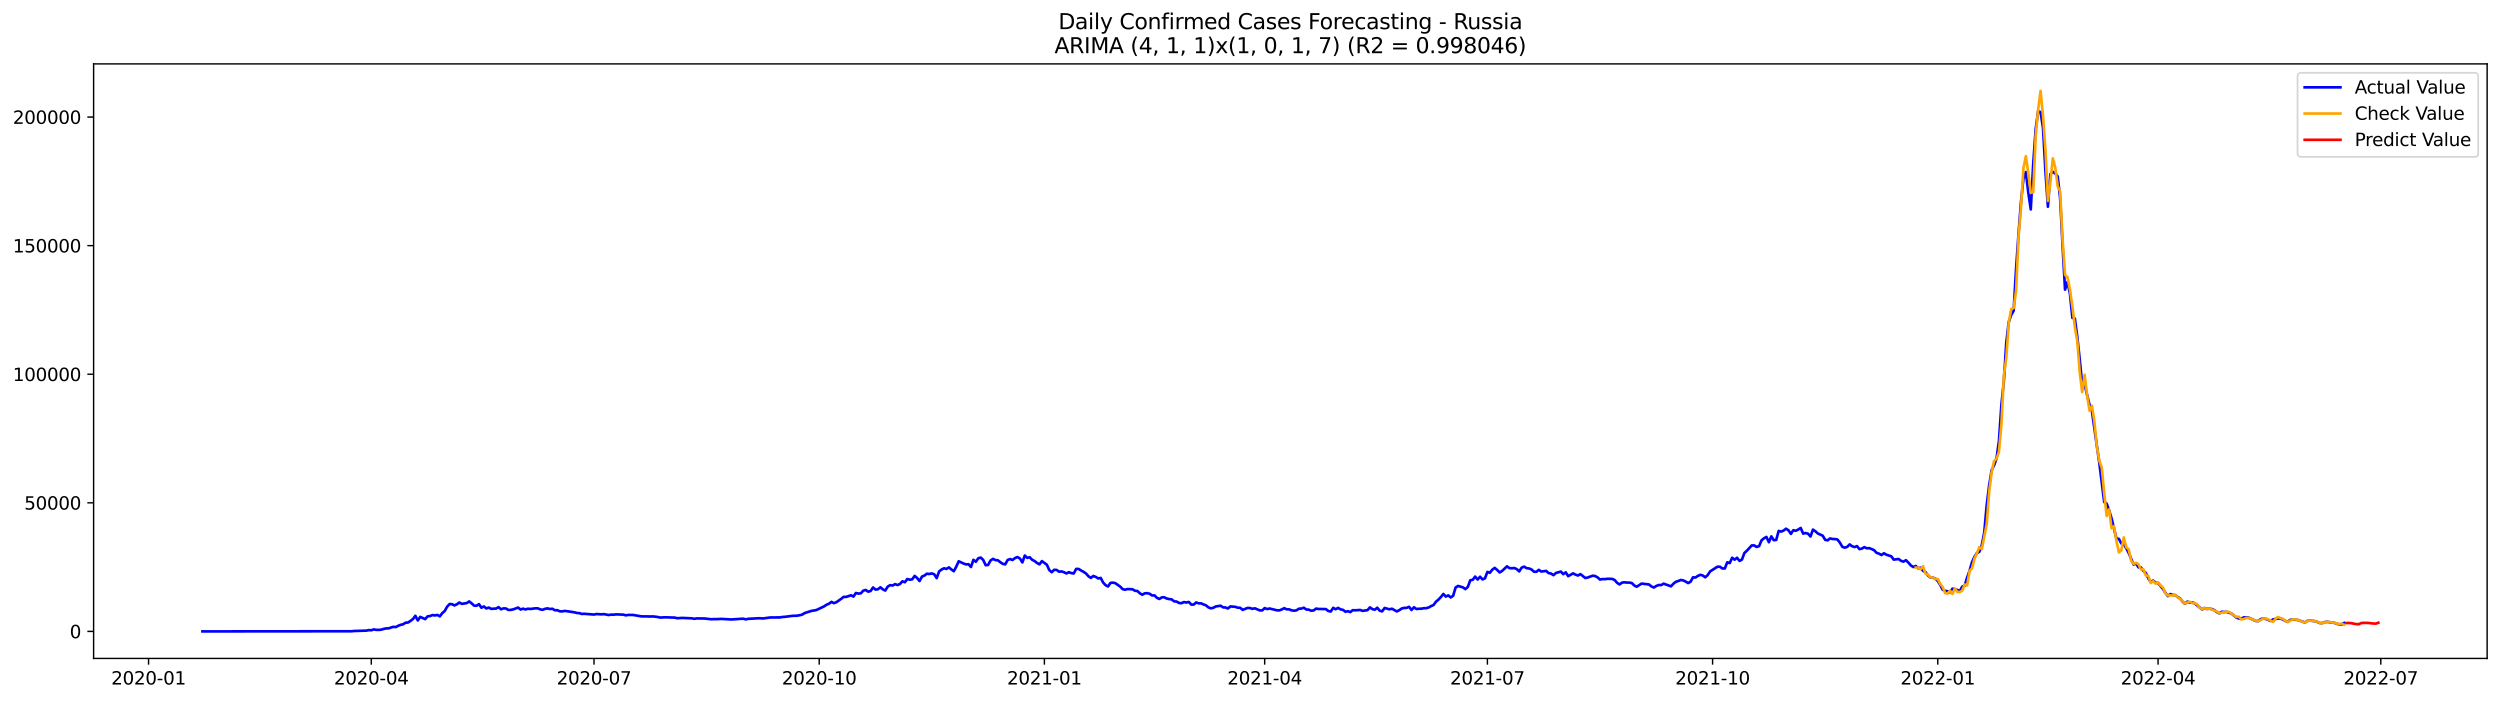 <?xml version="1.0" encoding="utf-8" standalone="no"?>
<!DOCTYPE svg PUBLIC "-//W3C//DTD SVG 1.1//EN"
  "http://www.w3.org/Graphics/SVG/1.1/DTD/svg11.dtd">
<svg xmlns:xlink="http://www.w3.org/1999/xlink" width="1398.775pt" height="392.274pt" viewBox="0 0 1398.775 392.274" xmlns="http://www.w3.org/2000/svg" version="1.1">
 <defs>
  <style type="text/css">*{stroke-linejoin: round; stroke-linecap: butt}</style>
 </defs>
 <g id="figure_1">
  <g id="patch_1">
   <path d="M 0 392.274 
L 1398.775 392.274 
L 1398.775 0 
L 0 0 
z
" style="fill: #ffffff"/>
  </g>
  <g id="axes_1">
   <g id="patch_2">
    <path d="M 52.375 368.396 
L 1391.575 368.396 
L 1391.575 35.755 
L 52.375 35.755 
z
" style="fill: #ffffff"/>
   </g>
   <g id="matplotlib.axis_1">
    <g id="xtick_1">
     <g id="line2d_1">
      <defs>
       <path id="m7fcca41a98" d="M 0 0 
L 0 3.5 
" style="stroke: #000000; stroke-width: 0.8"/>
      </defs>
      <g>
       <use xlink:href="#m7fcca41a98" x="83.119" y="368.396" style="stroke: #000000; stroke-width: 0.8"/>
      </g>
     </g>
     <g id="text_1">
      <!-- 2020-01 -->
      <g transform="translate(62.228 382.994)scale(0.1 -0.1)">
       <defs>
        <path id="DejaVuSans-32" d="M 1228 531 
L 3431 531 
L 3431 0 
L 469 0 
L 469 531 
Q 828 903 1448 1529 
Q 2069 2156 2228 2338 
Q 2531 2678 2651 2914 
Q 2772 3150 2772 3378 
Q 2772 3750 2511 3984 
Q 2250 4219 1831 4219 
Q 1534 4219 1204 4116 
Q 875 4013 500 3803 
L 500 4441 
Q 881 4594 1212 4672 
Q 1544 4750 1819 4750 
Q 2544 4750 2975 4387 
Q 3406 4025 3406 3419 
Q 3406 3131 3298 2873 
Q 3191 2616 2906 2266 
Q 2828 2175 2409 1742 
Q 1991 1309 1228 531 
z
" transform="scale(0.016)"/>
        <path id="DejaVuSans-30" d="M 2034 4250 
Q 1547 4250 1301 3770 
Q 1056 3291 1056 2328 
Q 1056 1369 1301 889 
Q 1547 409 2034 409 
Q 2525 409 2770 889 
Q 3016 1369 3016 2328 
Q 3016 3291 2770 3770 
Q 2525 4250 2034 4250 
z
M 2034 4750 
Q 2819 4750 3233 4129 
Q 3647 3509 3647 2328 
Q 3647 1150 3233 529 
Q 2819 -91 2034 -91 
Q 1250 -91 836 529 
Q 422 1150 422 2328 
Q 422 3509 836 4129 
Q 1250 4750 2034 4750 
z
" transform="scale(0.016)"/>
        <path id="DejaVuSans-2d" d="M 313 2009 
L 1997 2009 
L 1997 1497 
L 313 1497 
L 313 2009 
z
" transform="scale(0.016)"/>
        <path id="DejaVuSans-31" d="M 794 531 
L 1825 531 
L 1825 4091 
L 703 3866 
L 703 4441 
L 1819 4666 
L 2450 4666 
L 2450 531 
L 3481 531 
L 3481 0 
L 794 0 
L 794 531 
z
" transform="scale(0.016)"/>
       </defs>
       <use xlink:href="#DejaVuSans-32"/>
       <use xlink:href="#DejaVuSans-30" x="63.623"/>
       <use xlink:href="#DejaVuSans-32" x="127.246"/>
       <use xlink:href="#DejaVuSans-30" x="190.869"/>
       <use xlink:href="#DejaVuSans-2d" x="254.492"/>
       <use xlink:href="#DejaVuSans-30" x="290.576"/>
       <use xlink:href="#DejaVuSans-31" x="354.199"/>
      </g>
     </g>
    </g>
    <g id="xtick_2">
     <g id="line2d_2">
      <g>
       <use xlink:href="#m7fcca41a98" x="207.741" y="368.396" style="stroke: #000000; stroke-width: 0.8"/>
      </g>
     </g>
     <g id="text_2">
      <!-- 2020-04 -->
      <g transform="translate(186.849 382.994)scale(0.1 -0.1)">
       <defs>
        <path id="DejaVuSans-34" d="M 2419 4116 
L 825 1625 
L 2419 1625 
L 2419 4116 
z
M 2253 4666 
L 3047 4666 
L 3047 1625 
L 3713 1625 
L 3713 1100 
L 3047 1100 
L 3047 0 
L 2419 0 
L 2419 1100 
L 313 1100 
L 313 1709 
L 2253 4666 
z
" transform="scale(0.016)"/>
       </defs>
       <use xlink:href="#DejaVuSans-32"/>
       <use xlink:href="#DejaVuSans-30" x="63.623"/>
       <use xlink:href="#DejaVuSans-32" x="127.246"/>
       <use xlink:href="#DejaVuSans-30" x="190.869"/>
       <use xlink:href="#DejaVuSans-2d" x="254.492"/>
       <use xlink:href="#DejaVuSans-30" x="290.576"/>
       <use xlink:href="#DejaVuSans-34" x="354.199"/>
      </g>
     </g>
    </g>
    <g id="xtick_3">
     <g id="line2d_3">
      <g>
       <use xlink:href="#m7fcca41a98" x="332.362" y="368.396" style="stroke: #000000; stroke-width: 0.8"/>
      </g>
     </g>
     <g id="text_3">
      <!-- 2020-07 -->
      <g transform="translate(311.471 382.994)scale(0.1 -0.1)">
       <defs>
        <path id="DejaVuSans-37" d="M 525 4666 
L 3525 4666 
L 3525 4397 
L 1831 0 
L 1172 0 
L 2766 4134 
L 525 4134 
L 525 4666 
z
" transform="scale(0.016)"/>
       </defs>
       <use xlink:href="#DejaVuSans-32"/>
       <use xlink:href="#DejaVuSans-30" x="63.623"/>
       <use xlink:href="#DejaVuSans-32" x="127.246"/>
       <use xlink:href="#DejaVuSans-30" x="190.869"/>
       <use xlink:href="#DejaVuSans-2d" x="254.492"/>
       <use xlink:href="#DejaVuSans-30" x="290.576"/>
       <use xlink:href="#DejaVuSans-37" x="354.199"/>
      </g>
     </g>
    </g>
    <g id="xtick_4">
     <g id="line2d_4">
      <g>
       <use xlink:href="#m7fcca41a98" x="458.353" y="368.396" style="stroke: #000000; stroke-width: 0.8"/>
      </g>
     </g>
     <g id="text_4">
      <!-- 2020-10 -->
      <g transform="translate(437.462 382.994)scale(0.1 -0.1)">
       <use xlink:href="#DejaVuSans-32"/>
       <use xlink:href="#DejaVuSans-30" x="63.623"/>
       <use xlink:href="#DejaVuSans-32" x="127.246"/>
       <use xlink:href="#DejaVuSans-30" x="190.869"/>
       <use xlink:href="#DejaVuSans-2d" x="254.492"/>
       <use xlink:href="#DejaVuSans-31" x="290.576"/>
       <use xlink:href="#DejaVuSans-30" x="354.199"/>
      </g>
     </g>
    </g>
    <g id="xtick_5">
     <g id="line2d_5">
      <g>
       <use xlink:href="#m7fcca41a98" x="584.344" y="368.396" style="stroke: #000000; stroke-width: 0.8"/>
      </g>
     </g>
     <g id="text_5">
      <!-- 2021-01 -->
      <g transform="translate(563.452 382.994)scale(0.1 -0.1)">
       <use xlink:href="#DejaVuSans-32"/>
       <use xlink:href="#DejaVuSans-30" x="63.623"/>
       <use xlink:href="#DejaVuSans-32" x="127.246"/>
       <use xlink:href="#DejaVuSans-31" x="190.869"/>
       <use xlink:href="#DejaVuSans-2d" x="254.492"/>
       <use xlink:href="#DejaVuSans-30" x="290.576"/>
       <use xlink:href="#DejaVuSans-31" x="354.199"/>
      </g>
     </g>
    </g>
    <g id="xtick_6">
     <g id="line2d_6">
      <g>
       <use xlink:href="#m7fcca41a98" x="707.596" y="368.396" style="stroke: #000000; stroke-width: 0.8"/>
      </g>
     </g>
     <g id="text_6">
      <!-- 2021-04 -->
      <g transform="translate(686.704 382.994)scale(0.1 -0.1)">
       <use xlink:href="#DejaVuSans-32"/>
       <use xlink:href="#DejaVuSans-30" x="63.623"/>
       <use xlink:href="#DejaVuSans-32" x="127.246"/>
       <use xlink:href="#DejaVuSans-31" x="190.869"/>
       <use xlink:href="#DejaVuSans-2d" x="254.492"/>
       <use xlink:href="#DejaVuSans-30" x="290.576"/>
       <use xlink:href="#DejaVuSans-34" x="354.199"/>
      </g>
     </g>
    </g>
    <g id="xtick_7">
     <g id="line2d_7">
      <g>
       <use xlink:href="#m7fcca41a98" x="832.217" y="368.396" style="stroke: #000000; stroke-width: 0.8"/>
      </g>
     </g>
     <g id="text_7">
      <!-- 2021-07 -->
      <g transform="translate(811.326 382.994)scale(0.1 -0.1)">
       <use xlink:href="#DejaVuSans-32"/>
       <use xlink:href="#DejaVuSans-30" x="63.623"/>
       <use xlink:href="#DejaVuSans-32" x="127.246"/>
       <use xlink:href="#DejaVuSans-31" x="190.869"/>
       <use xlink:href="#DejaVuSans-2d" x="254.492"/>
       <use xlink:href="#DejaVuSans-30" x="290.576"/>
       <use xlink:href="#DejaVuSans-37" x="354.199"/>
      </g>
     </g>
    </g>
    <g id="xtick_8">
     <g id="line2d_8">
      <g>
       <use xlink:href="#m7fcca41a98" x="958.208" y="368.396" style="stroke: #000000; stroke-width: 0.8"/>
      </g>
     </g>
     <g id="text_8">
      <!-- 2021-10 -->
      <g transform="translate(937.316 382.994)scale(0.1 -0.1)">
       <use xlink:href="#DejaVuSans-32"/>
       <use xlink:href="#DejaVuSans-30" x="63.623"/>
       <use xlink:href="#DejaVuSans-32" x="127.246"/>
       <use xlink:href="#DejaVuSans-31" x="190.869"/>
       <use xlink:href="#DejaVuSans-2d" x="254.492"/>
       <use xlink:href="#DejaVuSans-31" x="290.576"/>
       <use xlink:href="#DejaVuSans-30" x="354.199"/>
      </g>
     </g>
    </g>
    <g id="xtick_9">
     <g id="line2d_9">
      <g>
       <use xlink:href="#m7fcca41a98" x="1084.199" y="368.396" style="stroke: #000000; stroke-width: 0.8"/>
      </g>
     </g>
     <g id="text_9">
      <!-- 2022-01 -->
      <g transform="translate(1063.307 382.994)scale(0.1 -0.1)">
       <use xlink:href="#DejaVuSans-32"/>
       <use xlink:href="#DejaVuSans-30" x="63.623"/>
       <use xlink:href="#DejaVuSans-32" x="127.246"/>
       <use xlink:href="#DejaVuSans-32" x="190.869"/>
       <use xlink:href="#DejaVuSans-2d" x="254.492"/>
       <use xlink:href="#DejaVuSans-30" x="290.576"/>
       <use xlink:href="#DejaVuSans-31" x="354.199"/>
      </g>
     </g>
    </g>
    <g id="xtick_10">
     <g id="line2d_10">
      <g>
       <use xlink:href="#m7fcca41a98" x="1207.45" y="368.396" style="stroke: #000000; stroke-width: 0.8"/>
      </g>
     </g>
     <g id="text_10">
      <!-- 2022-04 -->
      <g transform="translate(1186.559 382.994)scale(0.1 -0.1)">
       <use xlink:href="#DejaVuSans-32"/>
       <use xlink:href="#DejaVuSans-30" x="63.623"/>
       <use xlink:href="#DejaVuSans-32" x="127.246"/>
       <use xlink:href="#DejaVuSans-32" x="190.869"/>
       <use xlink:href="#DejaVuSans-2d" x="254.492"/>
       <use xlink:href="#DejaVuSans-30" x="290.576"/>
       <use xlink:href="#DejaVuSans-34" x="354.199"/>
      </g>
     </g>
    </g>
    <g id="xtick_11">
     <g id="line2d_11">
      <g>
       <use xlink:href="#m7fcca41a98" x="1332.072" y="368.396" style="stroke: #000000; stroke-width: 0.8"/>
      </g>
     </g>
     <g id="text_11">
      <!-- 2022-07 -->
      <g transform="translate(1311.18 382.994)scale(0.1 -0.1)">
       <use xlink:href="#DejaVuSans-32"/>
       <use xlink:href="#DejaVuSans-30" x="63.623"/>
       <use xlink:href="#DejaVuSans-32" x="127.246"/>
       <use xlink:href="#DejaVuSans-32" x="190.869"/>
       <use xlink:href="#DejaVuSans-2d" x="254.492"/>
       <use xlink:href="#DejaVuSans-30" x="290.576"/>
       <use xlink:href="#DejaVuSans-37" x="354.199"/>
      </g>
     </g>
    </g>
   </g>
   <g id="matplotlib.axis_2">
    <g id="ytick_1">
     <g id="line2d_12">
      <defs>
       <path id="m70b6309216" d="M 0 0 
L -3.5 0 
" style="stroke: #000000; stroke-width: 0.8"/>
      </defs>
      <g>
       <use xlink:href="#m70b6309216" x="52.375" y="353.276" style="stroke: #000000; stroke-width: 0.8"/>
      </g>
     </g>
     <g id="text_12">
      <!-- 0 -->
      <g transform="translate(39.013 357.075)scale(0.1 -0.1)">
       <use xlink:href="#DejaVuSans-30"/>
      </g>
     </g>
    </g>
    <g id="ytick_2">
     <g id="line2d_13">
      <g>
       <use xlink:href="#m70b6309216" x="52.375" y="281.33" style="stroke: #000000; stroke-width: 0.8"/>
      </g>
     </g>
     <g id="text_13">
      <!-- 50000 -->
      <g transform="translate(13.562 285.13)scale(0.1 -0.1)">
       <defs>
        <path id="DejaVuSans-35" d="M 691 4666 
L 3169 4666 
L 3169 4134 
L 1269 4134 
L 1269 2991 
Q 1406 3038 1543 3061 
Q 1681 3084 1819 3084 
Q 2600 3084 3056 2656 
Q 3513 2228 3513 1497 
Q 3513 744 3044 326 
Q 2575 -91 1722 -91 
Q 1428 -91 1123 -41 
Q 819 9 494 109 
L 494 744 
Q 775 591 1075 516 
Q 1375 441 1709 441 
Q 2250 441 2565 725 
Q 2881 1009 2881 1497 
Q 2881 1984 2565 2268 
Q 2250 2553 1709 2553 
Q 1456 2553 1204 2497 
Q 953 2441 691 2322 
L 691 4666 
z
" transform="scale(0.016)"/>
       </defs>
       <use xlink:href="#DejaVuSans-35"/>
       <use xlink:href="#DejaVuSans-30" x="63.623"/>
       <use xlink:href="#DejaVuSans-30" x="127.246"/>
       <use xlink:href="#DejaVuSans-30" x="190.869"/>
       <use xlink:href="#DejaVuSans-30" x="254.492"/>
      </g>
     </g>
    </g>
    <g id="ytick_3">
     <g id="line2d_14">
      <g>
       <use xlink:href="#m70b6309216" x="52.375" y="209.385" style="stroke: #000000; stroke-width: 0.8"/>
      </g>
     </g>
     <g id="text_14">
      <!-- 100000 -->
      <g transform="translate(7.2 213.184)scale(0.1 -0.1)">
       <use xlink:href="#DejaVuSans-31"/>
       <use xlink:href="#DejaVuSans-30" x="63.623"/>
       <use xlink:href="#DejaVuSans-30" x="127.246"/>
       <use xlink:href="#DejaVuSans-30" x="190.869"/>
       <use xlink:href="#DejaVuSans-30" x="254.492"/>
       <use xlink:href="#DejaVuSans-30" x="318.115"/>
      </g>
     </g>
    </g>
    <g id="ytick_4">
     <g id="line2d_15">
      <g>
       <use xlink:href="#m70b6309216" x="52.375" y="137.44" style="stroke: #000000; stroke-width: 0.8"/>
      </g>
     </g>
     <g id="text_15">
      <!-- 150000 -->
      <g transform="translate(7.2 141.239)scale(0.1 -0.1)">
       <use xlink:href="#DejaVuSans-31"/>
       <use xlink:href="#DejaVuSans-35" x="63.623"/>
       <use xlink:href="#DejaVuSans-30" x="127.246"/>
       <use xlink:href="#DejaVuSans-30" x="190.869"/>
       <use xlink:href="#DejaVuSans-30" x="254.492"/>
       <use xlink:href="#DejaVuSans-30" x="318.115"/>
      </g>
     </g>
    </g>
    <g id="ytick_5">
     <g id="line2d_16">
      <g>
       <use xlink:href="#m70b6309216" x="52.375" y="65.495" style="stroke: #000000; stroke-width: 0.8"/>
      </g>
     </g>
     <g id="text_16">
      <!-- 200000 -->
      <g transform="translate(7.2 69.294)scale(0.1 -0.1)">
       <use xlink:href="#DejaVuSans-32"/>
       <use xlink:href="#DejaVuSans-30" x="63.623"/>
       <use xlink:href="#DejaVuSans-30" x="127.246"/>
       <use xlink:href="#DejaVuSans-30" x="190.869"/>
       <use xlink:href="#DejaVuSans-30" x="254.492"/>
       <use xlink:href="#DejaVuSans-30" x="318.115"/>
      </g>
     </g>
    </g>
   </g>
   <g id="line2d_17">
    <path d="M 113.248 353.276 
L 196.785 353.193 
L 198.155 353.041 
L 205.002 352.841 
L 206.371 352.555 
L 207.741 352.642 
L 209.11 352.166 
L 210.48 352.411 
L 211.849 352.438 
L 213.219 352.329 
L 214.588 351.903 
L 215.958 351.615 
L 217.327 351.585 
L 220.066 350.706 
L 221.435 350.877 
L 222.805 350.13 
L 224.174 349.595 
L 225.544 349.284 
L 226.913 348.4 
L 228.283 348.314 
L 229.652 347.419 
L 231.022 346.39 
L 232.391 344.556 
L 233.761 347.134 
L 235.13 345.157 
L 237.869 346.406 
L 239.239 344.859 
L 240.608 344.691 
L 241.977 344.123 
L 243.347 344.357 
L 244.716 344.051 
L 246.086 344.871 
L 247.455 343.061 
L 248.825 341.861 
L 250.194 339.429 
L 251.564 337.976 
L 252.933 338.05 
L 254.303 338.74 
L 255.672 338.082 
L 257.042 337.115 
L 258.411 337.881 
L 261.15 337.43 
L 262.519 336.504 
L 263.889 337.593 
L 265.258 338.846 
L 266.628 338.924 
L 267.997 338.026 
L 269.367 340.038 
L 270.736 339.305 
L 272.106 340.432 
L 273.475 339.947 
L 274.845 340.665 
L 277.584 340.478 
L 278.953 339.701 
L 280.322 340.902 
L 281.692 340.403 
L 283.061 340.448 
L 284.431 341.278 
L 285.8 341.23 
L 287.17 340.941 
L 289.909 339.94 
L 291.278 341.066 
L 292.648 340.53 
L 294.017 341.003 
L 295.387 340.58 
L 296.756 340.731 
L 299.495 340.367 
L 300.864 340.369 
L 302.234 340.92 
L 303.603 341.199 
L 304.973 340.646 
L 306.342 340.381 
L 307.712 340.761 
L 309.081 340.6 
L 310.451 341.452 
L 311.82 341.417 
L 313.19 342.018 
L 314.559 342.092 
L 315.929 341.806 
L 318.668 342.171 
L 321.406 342.609 
L 322.776 342.966 
L 324.145 343.052 
L 325.515 343.508 
L 326.884 343.429 
L 332.362 343.851 
L 333.732 343.56 
L 336.471 343.746 
L 337.84 343.608 
L 340.579 344.12 
L 341.948 343.874 
L 343.318 343.936 
L 344.687 343.746 
L 348.796 343.907 
L 350.165 344.297 
L 351.535 344.052 
L 354.274 344.082 
L 358.382 344.785 
L 359.751 344.89 
L 362.49 344.887 
L 363.86 344.96 
L 365.229 344.882 
L 367.968 345.208 
L 369.338 345.534 
L 372.077 345.385 
L 377.555 345.557 
L 378.924 345.907 
L 381.663 345.737 
L 387.141 345.964 
L 388.51 346.236 
L 389.88 346.003 
L 392.619 346.058 
L 393.988 346.038 
L 398.096 346.487 
L 399.466 346.383 
L 400.835 346.416 
L 403.574 346.282 
L 409.052 346.596 
L 411.791 346.429 
L 414.53 346.229 
L 415.9 346.179 
L 417.269 346.556 
L 418.638 346.235 
L 424.116 345.941 
L 425.486 345.928 
L 426.855 346.052 
L 430.964 345.475 
L 436.442 345.455 
L 437.811 345.2 
L 439.18 345.121 
L 443.289 344.58 
L 446.028 344.485 
L 448.767 343.938 
L 450.136 343.042 
L 454.245 341.727 
L 455.614 341.579 
L 456.983 341.23 
L 461.092 339.268 
L 462.461 338.345 
L 463.831 337.797 
L 465.2 336.755 
L 466.57 337.475 
L 467.939 336.951 
L 470.678 335.04 
L 472.048 333.934 
L 473.417 333.986 
L 476.156 333.072 
L 477.525 333.77 
L 478.895 331.783 
L 480.264 332.119 
L 481.634 331.974 
L 483.003 330.479 
L 484.373 330.098 
L 485.742 331.053 
L 487.112 330.679 
L 488.481 328.703 
L 489.851 329.879 
L 491.22 329.689 
L 492.59 328.601 
L 493.959 329.761 
L 495.329 330.417 
L 496.698 328.213 
L 498.067 327.394 
L 499.437 327.614 
L 500.806 326.827 
L 502.176 327.351 
L 503.545 326.755 
L 504.915 325.241 
L 506.284 325.769 
L 507.654 323.968 
L 509.023 324.341 
L 510.393 324.141 
L 511.762 322.228 
L 513.132 323.397 
L 514.501 325.097 
L 515.87 322.579 
L 517.24 322.027 
L 518.609 320.985 
L 519.979 321.169 
L 521.348 320.811 
L 522.718 321.33 
L 524.087 323.466 
L 525.457 319.696 
L 526.826 318.657 
L 528.196 317.968 
L 529.565 318.317 
L 530.935 317.46 
L 532.304 318.617 
L 533.674 319.615 
L 535.043 317.022 
L 536.412 314.041 
L 539.151 315.303 
L 540.521 315.798 
L 541.89 315.683 
L 543.26 317.241 
L 544.629 313.232 
L 545.999 314.313 
L 547.368 312.339 
L 548.738 311.978 
L 550.107 313.277 
L 551.477 316.221 
L 552.846 316.097 
L 554.216 313.616 
L 555.585 312.69 
L 556.954 313.376 
L 558.324 313.488 
L 559.693 314.566 
L 561.063 315.483 
L 562.432 315.758 
L 563.802 313.293 
L 565.171 312.819 
L 566.541 313.314 
L 567.91 312.252 
L 569.28 311.667 
L 570.649 312.497 
L 572.019 314.693 
L 573.388 310.829 
L 574.757 312.13 
L 576.127 311.788 
L 577.496 313.203 
L 578.866 313.903 
L 580.235 315.018 
L 581.605 315.727 
L 582.974 313.952 
L 585.713 315.953 
L 587.083 318.965 
L 588.452 320.159 
L 589.822 318.807 
L 591.191 318.883 
L 592.561 319.867 
L 593.93 319.706 
L 595.299 320.163 
L 596.669 320.843 
L 598.038 320.155 
L 599.408 320.674 
L 600.777 320.837 
L 602.147 318.306 
L 603.516 318.319 
L 604.886 319.217 
L 606.255 319.925 
L 607.625 320.887 
L 608.994 322.423 
L 610.364 323.338 
L 611.733 322.276 
L 613.103 322.797 
L 614.472 323.656 
L 615.841 323.346 
L 617.211 325.938 
L 618.58 327.401 
L 619.95 328.146 
L 621.319 326.144 
L 622.689 325.985 
L 624.058 326.295 
L 626.797 328.252 
L 628.167 329.669 
L 629.536 329.934 
L 630.906 329.587 
L 633.644 329.708 
L 635.014 330.529 
L 636.383 330.683 
L 637.753 331.968 
L 639.122 332.76 
L 640.492 331.975 
L 641.861 331.883 
L 643.231 332.21 
L 644.6 333.177 
L 645.97 333.132 
L 647.339 334.527 
L 648.709 335.104 
L 650.078 334.22 
L 651.448 334.222 
L 652.817 334.893 
L 654.186 335.191 
L 655.556 335.354 
L 656.925 336.471 
L 658.295 336.571 
L 659.664 337.351 
L 661.034 337.512 
L 662.403 336.859 
L 663.773 337.111 
L 665.142 336.8 
L 666.512 338.252 
L 667.881 338.288 
L 669.251 337.069 
L 670.62 337.583 
L 671.99 337.578 
L 673.359 338.199 
L 674.728 338.678 
L 676.098 339.833 
L 677.467 340.36 
L 678.837 340.085 
L 680.206 339.325 
L 682.945 338.908 
L 684.315 339.826 
L 685.684 339.886 
L 687.054 340.455 
L 688.423 339.299 
L 691.162 339.537 
L 692.531 340.016 
L 693.901 340.045 
L 695.27 341.233 
L 698.009 340.141 
L 699.379 340.22 
L 700.748 340.638 
L 702.118 340.356 
L 704.857 341.531 
L 706.226 341.54 
L 707.596 340.243 
L 708.965 340.783 
L 710.335 340.461 
L 714.443 341.468 
L 715.812 341.514 
L 717.182 340.98 
L 718.551 340.287 
L 719.921 340.93 
L 721.29 340.935 
L 722.66 341.489 
L 724.029 341.701 
L 725.399 341.474 
L 726.768 340.587 
L 728.138 340.51 
L 729.507 340.036 
L 730.877 341.035 
L 732.246 341.095 
L 733.615 341.701 
L 734.985 341.554 
L 736.354 340.507 
L 737.724 340.733 
L 741.832 340.784 
L 743.202 341.864 
L 744.571 342.154 
L 745.941 340.094 
L 747.31 340.882 
L 748.68 340.114 
L 750.049 340.938 
L 751.419 341.235 
L 752.788 342.264 
L 754.157 341.97 
L 755.527 342.458 
L 756.896 341.389 
L 758.266 341.479 
L 761.005 341.278 
L 762.374 341.78 
L 765.113 341.392 
L 766.483 339.839 
L 767.852 340.805 
L 769.222 341.151 
L 770.591 340.032 
L 771.96 341.682 
L 773.33 342.053 
L 774.699 340.164 
L 777.438 340.923 
L 778.808 340.574 
L 781.547 342.107 
L 782.916 341.409 
L 784.286 340.453 
L 785.655 340.144 
L 787.025 340.102 
L 788.394 339.522 
L 789.764 341.274 
L 791.133 339.794 
L 792.502 340.754 
L 793.872 340.603 
L 795.241 340.584 
L 796.611 340.31 
L 797.98 340.289 
L 799.35 339.898 
L 800.719 339.112 
L 802.089 338.497 
L 803.458 336.642 
L 804.828 335.489 
L 806.197 334.052 
L 807.567 332.324 
L 808.936 333.778 
L 810.306 333.128 
L 811.675 334.269 
L 813.044 333.337 
L 814.414 328.741 
L 815.783 327.837 
L 818.522 328.65 
L 819.892 329.623 
L 821.261 328.378 
L 822.631 324.683 
L 824 324.404 
L 825.37 322.61 
L 826.739 324.254 
L 828.109 322.687 
L 829.478 324.185 
L 830.847 323.587 
L 832.217 319.997 
L 833.586 320.481 
L 834.956 318.737 
L 836.325 317.745 
L 837.695 318.893 
L 839.064 320.287 
L 840.434 319.447 
L 843.173 316.873 
L 844.542 317.868 
L 845.912 317.959 
L 847.281 317.808 
L 848.651 318.438 
L 850.02 319.704 
L 851.389 317.601 
L 852.759 317.032 
L 854.128 317.893 
L 855.498 318.051 
L 856.867 318.601 
L 858.237 319.844 
L 859.606 319.945 
L 860.976 318.831 
L 862.345 319.784 
L 865.084 319.437 
L 866.454 320.644 
L 867.823 320.92 
L 869.193 321.807 
L 870.562 320.584 
L 873.301 319.801 
L 874.67 321.24 
L 876.04 320.225 
L 877.409 322.381 
L 880.148 320.808 
L 881.518 321.515 
L 882.887 322.012 
L 884.257 321.23 
L 886.996 323.397 
L 888.365 323.119 
L 891.104 322.107 
L 892.473 322.294 
L 893.843 323.044 
L 895.212 324.276 
L 896.582 323.995 
L 897.951 324.048 
L 899.321 323.837 
L 902.06 323.902 
L 903.429 324.531 
L 904.799 326.116 
L 906.168 327.001 
L 907.538 325.977 
L 908.907 325.801 
L 910.276 325.962 
L 911.646 325.956 
L 913.015 326.227 
L 914.385 327.58 
L 915.754 328.276 
L 918.493 326.525 
L 922.602 326.998 
L 923.971 328.113 
L 925.341 328.728 
L 926.71 327.846 
L 928.08 327.328 
L 929.449 327.364 
L 930.818 326.564 
L 934.927 328.053 
L 936.296 326.594 
L 937.666 325.522 
L 939.035 325.089 
L 940.405 324.499 
L 941.774 324.749 
L 943.144 325.395 
L 944.513 326.23 
L 945.883 325.493 
L 947.252 323.025 
L 948.621 323.142 
L 949.991 322.22 
L 951.36 321.598 
L 952.73 322.007 
L 954.099 323.001 
L 955.469 321.776 
L 956.838 319.706 
L 960.947 317.071 
L 962.316 317.087 
L 963.686 318.073 
L 965.055 318.053 
L 966.425 314.596 
L 967.794 315.057 
L 969.163 312.054 
L 970.533 313.146 
L 971.902 312.071 
L 973.272 313.829 
L 974.641 313.093 
L 976.011 309.405 
L 977.38 308.149 
L 980.119 305.176 
L 981.489 305.167 
L 982.858 306.029 
L 984.228 305.559 
L 985.597 302.315 
L 986.967 301.18 
L 988.336 300.427 
L 989.705 303.36 
L 991.075 300.112 
L 992.444 302.261 
L 993.814 302.086 
L 995.183 297.058 
L 996.553 297.439 
L 997.922 296.866 
L 999.292 295.819 
L 1000.661 296.696 
L 1002.031 298.702 
L 1003.4 296.645 
L 1004.77 296.99 
L 1006.139 296.27 
L 1007.508 295.417 
L 1008.878 298.557 
L 1010.247 298.227 
L 1011.617 298.599 
L 1012.986 300.186 
L 1014.356 296.318 
L 1015.725 297.243 
L 1017.095 298.499 
L 1019.834 299.734 
L 1021.203 302.033 
L 1022.573 302.317 
L 1023.942 301.252 
L 1025.312 301.568 
L 1026.681 301.625 
L 1028.05 301.836 
L 1029.42 303.586 
L 1030.789 305.937 
L 1032.159 306.432 
L 1033.528 305.984 
L 1034.898 304.606 
L 1036.267 305.62 
L 1037.637 306.1 
L 1039.006 305.547 
L 1040.376 307.245 
L 1041.745 306.949 
L 1043.115 306.141 
L 1044.484 306.776 
L 1045.854 306.692 
L 1047.223 307.212 
L 1048.592 307.851 
L 1049.962 309.323 
L 1051.331 309.78 
L 1052.701 310.539 
L 1054.07 309.557 
L 1055.44 310.375 
L 1058.179 311.248 
L 1059.548 313.116 
L 1062.287 312.759 
L 1063.657 313.811 
L 1065.026 314.237 
L 1066.395 313.447 
L 1067.765 314.793 
L 1069.134 316.36 
L 1070.504 317.248 
L 1071.873 316.661 
L 1073.243 317.991 
L 1074.612 317.632 
L 1075.982 319.399 
L 1077.351 320.129 
L 1078.721 321.978 
L 1080.09 323.12 
L 1081.46 323.182 
L 1082.829 323.804 
L 1084.199 325.064 
L 1085.568 327.249 
L 1086.937 329.975 
L 1088.307 330.598 
L 1089.676 330.783 
L 1091.046 331.434 
L 1092.415 329.378 
L 1093.785 329.643 
L 1095.154 330.093 
L 1096.524 330.686 
L 1097.893 328.244 
L 1099.263 327.667 
L 1100.632 323.099 
L 1102.002 319.297 
L 1103.371 314.498 
L 1104.741 311.58 
L 1106.11 309.451 
L 1107.479 308.728 
L 1108.849 304.97 
L 1110.218 297.866 
L 1111.588 282.586 
L 1112.957 271.593 
L 1114.327 263.063 
L 1115.696 260.419 
L 1117.066 256.554 
L 1118.435 246.693 
L 1119.805 226.501 
L 1121.174 213.293 
L 1122.544 191.684 
L 1123.913 180.141 
L 1125.282 176.243 
L 1126.652 173.854 
L 1128.021 150.383 
L 1129.391 130.759 
L 1130.76 113.04 
L 1132.13 100.059 
L 1133.499 96.264 
L 1134.869 107.896 
L 1136.238 117.156 
L 1137.608 91.696 
L 1138.977 72.268 
L 1140.347 62.313 
L 1141.716 62.682 
L 1143.086 71.519 
L 1144.455 96.021 
L 1145.824 115.656 
L 1147.194 97.405 
L 1148.563 96.107 
L 1149.933 97.128 
L 1151.302 98.699 
L 1152.672 110.965 
L 1154.041 137.633 
L 1155.411 162.028 
L 1156.78 157.75 
L 1158.15 164.421 
L 1159.519 177.844 
L 1160.889 178.237 
L 1162.258 188.363 
L 1163.628 201.119 
L 1164.997 215.008 
L 1166.366 214.882 
L 1167.736 220.991 
L 1169.105 226.465 
L 1170.475 230.141 
L 1173.214 249.479 
L 1174.583 258.928 
L 1177.322 280.922 
L 1178.692 281.748 
L 1180.061 285.509 
L 1181.431 290.034 
L 1184.169 301.36 
L 1185.539 301.52 
L 1186.908 304.105 
L 1188.278 304.619 
L 1189.647 306.723 
L 1191.017 309.37 
L 1193.756 315.842 
L 1195.125 315.254 
L 1196.495 317.421 
L 1197.864 317.473 
L 1199.234 319.427 
L 1200.603 320.558 
L 1201.973 323.566 
L 1203.342 325.598 
L 1204.711 324.833 
L 1206.081 326.044 
L 1207.45 326.23 
L 1210.189 329.536 
L 1211.559 331.65 
L 1212.928 333.502 
L 1214.298 332.397 
L 1215.667 332.889 
L 1217.037 332.954 
L 1218.406 334.014 
L 1219.776 334.811 
L 1221.145 336.521 
L 1222.515 337.836 
L 1223.884 336.617 
L 1225.253 337.206 
L 1226.623 337.04 
L 1227.992 337.603 
L 1232.101 341.012 
L 1233.47 340.213 
L 1234.84 340.712 
L 1236.209 340.551 
L 1237.579 340.799 
L 1238.948 341.343 
L 1240.318 342.442 
L 1241.687 343.206 
L 1243.057 342.289 
L 1244.426 342.416 
L 1245.795 342.354 
L 1248.534 343.269 
L 1251.273 345.543 
L 1252.643 346.046 
L 1254.012 346.15 
L 1255.382 345.436 
L 1258.121 345.556 
L 1262.229 347.468 
L 1263.598 347.478 
L 1264.968 346.323 
L 1266.337 346.137 
L 1267.707 346.244 
L 1270.446 347.441 
L 1271.815 346.547 
L 1274.554 346.052 
L 1275.924 346.136 
L 1277.293 346.618 
L 1278.663 347.389 
L 1280.032 347.946 
L 1281.402 346.805 
L 1282.771 346.629 
L 1285.51 346.859 
L 1289.618 348.275 
L 1290.988 347.38 
L 1292.357 347.238 
L 1295.096 347.533 
L 1296.466 347.941 
L 1297.835 348.554 
L 1299.205 348.68 
L 1300.574 348.103 
L 1301.944 347.933 
L 1306.052 348.468 
L 1307.421 349.024 
L 1308.791 349.32 
L 1310.16 349.415 
L 1311.53 348.582 
L 1311.53 348.582 
" clip-path="url(#p31b2544c95)" style="fill: none; stroke: #0000ff; stroke-width: 1.5; stroke-linecap: square"/>
   </g>
   <g id="line2d_18">
    <path d="M 1071.873 317.56 
L 1073.243 317.713 
L 1074.612 318.454 
L 1075.982 316.805 
L 1077.351 321.021 
L 1078.721 321.518 
L 1080.09 322.998 
L 1081.46 323.204 
L 1082.829 324.03 
L 1084.199 323.896 
L 1085.568 326.731 
L 1086.937 328.409 
L 1088.307 331.825 
L 1089.676 332.119 
L 1091.046 330.448 
L 1092.415 332.354 
L 1093.785 329.264 
L 1095.154 331.191 
L 1096.524 331.254 
L 1097.893 330.46 
L 1099.263 326.997 
L 1100.632 327.558 
L 1102.002 319.409 
L 1103.371 317.959 
L 1104.741 312.572 
L 1106.11 309.551 
L 1107.479 306.096 
L 1108.849 307.277 
L 1111.588 293.238 
L 1112.957 275.176 
L 1114.327 264.298 
L 1115.696 257.975 
L 1117.066 256.705 
L 1118.435 252.696 
L 1119.805 237.605 
L 1121.174 210.115 
L 1122.544 200.221 
L 1123.913 180.64 
L 1125.282 172.929 
L 1126.652 172.369 
L 1128.021 162.645 
L 1129.391 132.336 
L 1130.76 116.242 
L 1132.13 94.12 
L 1133.499 87.381 
L 1134.869 97.118 
L 1136.238 107.847 
L 1137.608 107.618 
L 1138.977 76.147 
L 1140.347 61.345 
L 1141.716 50.876 
L 1143.086 64.782 
L 1144.455 84.018 
L 1145.824 112.391 
L 1147.194 102.099 
L 1148.563 88.598 
L 1149.933 93.705 
L 1151.302 104.213 
L 1152.672 107.149 
L 1154.041 134.433 
L 1155.411 153.801 
L 1156.78 155.149 
L 1158.15 162.044 
L 1159.519 171.45 
L 1160.889 182.874 
L 1162.258 190.778 
L 1163.628 208.306 
L 1164.997 219.351 
L 1166.366 209.661 
L 1167.736 221.12 
L 1169.105 229.781 
L 1170.475 227.047 
L 1171.844 236.063 
L 1173.214 249.848 
L 1174.583 257.807 
L 1175.953 261.667 
L 1177.322 276.057 
L 1178.692 288.706 
L 1180.061 284.949 
L 1181.431 295.568 
L 1182.8 294.391 
L 1184.169 302.62 
L 1185.539 309.099 
L 1186.908 307.942 
L 1188.278 300.705 
L 1189.647 306.213 
L 1191.017 307.307 
L 1192.386 313.641 
L 1193.756 315.511 
L 1195.125 314.875 
L 1196.495 315.683 
L 1197.864 318.632 
L 1199.234 318.554 
L 1200.603 321.934 
L 1201.973 322.19 
L 1203.342 326.23 
L 1204.711 325.164 
L 1206.081 326.547 
L 1207.45 325.821 
L 1208.82 327.574 
L 1210.189 328.627 
L 1211.559 332.02 
L 1212.928 333.189 
L 1214.298 333.1 
L 1215.667 333.181 
L 1217.037 332.851 
L 1218.406 334.183 
L 1219.776 335.003 
L 1221.145 336.231 
L 1222.515 337.72 
L 1223.884 337.103 
L 1225.253 336.691 
L 1226.623 337.41 
L 1227.992 337.549 
L 1229.362 338.14 
L 1230.731 340.03 
L 1232.101 340.918 
L 1233.47 340.18 
L 1234.84 340.819 
L 1236.209 340.51 
L 1240.318 342.117 
L 1241.687 343.154 
L 1244.426 342.466 
L 1245.795 342.306 
L 1247.165 342.336 
L 1251.273 345.218 
L 1252.643 345.029 
L 1254.012 346.58 
L 1255.382 346.346 
L 1256.751 345.809 
L 1258.121 345.703 
L 1259.49 346.207 
L 1260.86 346.834 
L 1262.229 347.323 
L 1263.598 347.5 
L 1266.337 346.161 
L 1267.707 346.005 
L 1269.076 346.56 
L 1271.815 347.937 
L 1273.185 346.235 
L 1274.554 345.207 
L 1275.924 345.889 
L 1277.293 346.243 
L 1278.663 347.318 
L 1280.032 347.992 
L 1282.771 346.564 
L 1284.14 346.557 
L 1285.51 346.831 
L 1286.879 347.267 
L 1288.249 347.997 
L 1289.618 348.292 
L 1290.988 347.449 
L 1292.357 347.248 
L 1295.096 347.449 
L 1299.205 348.891 
L 1300.574 348.078 
L 1303.313 348.023 
L 1306.052 348.447 
L 1307.421 348.885 
L 1308.791 349.159 
L 1310.16 348.958 
L 1311.53 349.509 
L 1311.53 349.509 
" clip-path="url(#p31b2544c95)" style="fill: none; stroke: #ffa500; stroke-width: 1.5; stroke-linecap: square"/>
   </g>
   <g id="line2d_19">
    <path d="M 1312.899 348.568 
L 1314.269 348.552 
L 1315.638 348.682 
L 1317.008 348.969 
L 1318.377 349.203 
L 1319.747 349.272 
L 1321.116 348.593 
L 1322.485 348.513 
L 1323.855 348.51 
L 1325.224 348.539 
L 1326.594 348.739 
L 1327.963 348.86 
L 1329.333 348.919 
L 1330.702 348.419 
" clip-path="url(#p31b2544c95)" style="fill: none; stroke: #ff0000; stroke-width: 1.5; stroke-linecap: square"/>
   </g>
   <g id="patch_3">
    <path d="M 52.375 368.396 
L 52.375 35.755 
" style="fill: none; stroke: #000000; stroke-width: 0.8; stroke-linejoin: miter; stroke-linecap: square"/>
   </g>
   <g id="patch_4">
    <path d="M 1391.575 368.396 
L 1391.575 35.755 
" style="fill: none; stroke: #000000; stroke-width: 0.8; stroke-linejoin: miter; stroke-linecap: square"/>
   </g>
   <g id="patch_5">
    <path d="M 52.375 368.396 
L 1391.575 368.396 
" style="fill: none; stroke: #000000; stroke-width: 0.8; stroke-linejoin: miter; stroke-linecap: square"/>
   </g>
   <g id="patch_6">
    <path d="M 52.375 35.755 
L 1391.575 35.755 
" style="fill: none; stroke: #000000; stroke-width: 0.8; stroke-linejoin: miter; stroke-linecap: square"/>
   </g>
   <g id="text_17">
    <!-- Daily Confirmed Cases Forecasting - Russia -->
    <g transform="translate(592.178 16.318)scale(0.12 -0.12)">
     <defs>
      <path id="DejaVuSans-44" d="M 1259 4147 
L 1259 519 
L 2022 519 
Q 2988 519 3436 956 
Q 3884 1394 3884 2338 
Q 3884 3275 3436 3711 
Q 2988 4147 2022 4147 
L 1259 4147 
z
M 628 4666 
L 1925 4666 
Q 3281 4666 3915 4102 
Q 4550 3538 4550 2338 
Q 4550 1131 3912 565 
Q 3275 0 1925 0 
L 628 0 
L 628 4666 
z
" transform="scale(0.016)"/>
      <path id="DejaVuSans-61" d="M 2194 1759 
Q 1497 1759 1228 1600 
Q 959 1441 959 1056 
Q 959 750 1161 570 
Q 1363 391 1709 391 
Q 2188 391 2477 730 
Q 2766 1069 2766 1631 
L 2766 1759 
L 2194 1759 
z
M 3341 1997 
L 3341 0 
L 2766 0 
L 2766 531 
Q 2569 213 2275 61 
Q 1981 -91 1556 -91 
Q 1019 -91 701 211 
Q 384 513 384 1019 
Q 384 1609 779 1909 
Q 1175 2209 1959 2209 
L 2766 2209 
L 2766 2266 
Q 2766 2663 2505 2880 
Q 2244 3097 1772 3097 
Q 1472 3097 1187 3025 
Q 903 2953 641 2809 
L 641 3341 
Q 956 3463 1253 3523 
Q 1550 3584 1831 3584 
Q 2591 3584 2966 3190 
Q 3341 2797 3341 1997 
z
" transform="scale(0.016)"/>
      <path id="DejaVuSans-69" d="M 603 3500 
L 1178 3500 
L 1178 0 
L 603 0 
L 603 3500 
z
M 603 4863 
L 1178 4863 
L 1178 4134 
L 603 4134 
L 603 4863 
z
" transform="scale(0.016)"/>
      <path id="DejaVuSans-6c" d="M 603 4863 
L 1178 4863 
L 1178 0 
L 603 0 
L 603 4863 
z
" transform="scale(0.016)"/>
      <path id="DejaVuSans-79" d="M 2059 -325 
Q 1816 -950 1584 -1140 
Q 1353 -1331 966 -1331 
L 506 -1331 
L 506 -850 
L 844 -850 
Q 1081 -850 1212 -737 
Q 1344 -625 1503 -206 
L 1606 56 
L 191 3500 
L 800 3500 
L 1894 763 
L 2988 3500 
L 3597 3500 
L 2059 -325 
z
" transform="scale(0.016)"/>
      <path id="DejaVuSans-20" transform="scale(0.016)"/>
      <path id="DejaVuSans-43" d="M 4122 4306 
L 4122 3641 
Q 3803 3938 3442 4084 
Q 3081 4231 2675 4231 
Q 1875 4231 1450 3742 
Q 1025 3253 1025 2328 
Q 1025 1406 1450 917 
Q 1875 428 2675 428 
Q 3081 428 3442 575 
Q 3803 722 4122 1019 
L 4122 359 
Q 3791 134 3420 21 
Q 3050 -91 2638 -91 
Q 1578 -91 968 557 
Q 359 1206 359 2328 
Q 359 3453 968 4101 
Q 1578 4750 2638 4750 
Q 3056 4750 3426 4639 
Q 3797 4528 4122 4306 
z
" transform="scale(0.016)"/>
      <path id="DejaVuSans-6f" d="M 1959 3097 
Q 1497 3097 1228 2736 
Q 959 2375 959 1747 
Q 959 1119 1226 758 
Q 1494 397 1959 397 
Q 2419 397 2687 759 
Q 2956 1122 2956 1747 
Q 2956 2369 2687 2733 
Q 2419 3097 1959 3097 
z
M 1959 3584 
Q 2709 3584 3137 3096 
Q 3566 2609 3566 1747 
Q 3566 888 3137 398 
Q 2709 -91 1959 -91 
Q 1206 -91 779 398 
Q 353 888 353 1747 
Q 353 2609 779 3096 
Q 1206 3584 1959 3584 
z
" transform="scale(0.016)"/>
      <path id="DejaVuSans-6e" d="M 3513 2113 
L 3513 0 
L 2938 0 
L 2938 2094 
Q 2938 2591 2744 2837 
Q 2550 3084 2163 3084 
Q 1697 3084 1428 2787 
Q 1159 2491 1159 1978 
L 1159 0 
L 581 0 
L 581 3500 
L 1159 3500 
L 1159 2956 
Q 1366 3272 1645 3428 
Q 1925 3584 2291 3584 
Q 2894 3584 3203 3211 
Q 3513 2838 3513 2113 
z
" transform="scale(0.016)"/>
      <path id="DejaVuSans-66" d="M 2375 4863 
L 2375 4384 
L 1825 4384 
Q 1516 4384 1395 4259 
Q 1275 4134 1275 3809 
L 1275 3500 
L 2222 3500 
L 2222 3053 
L 1275 3053 
L 1275 0 
L 697 0 
L 697 3053 
L 147 3053 
L 147 3500 
L 697 3500 
L 697 3744 
Q 697 4328 969 4595 
Q 1241 4863 1831 4863 
L 2375 4863 
z
" transform="scale(0.016)"/>
      <path id="DejaVuSans-72" d="M 2631 2963 
Q 2534 3019 2420 3045 
Q 2306 3072 2169 3072 
Q 1681 3072 1420 2755 
Q 1159 2438 1159 1844 
L 1159 0 
L 581 0 
L 581 3500 
L 1159 3500 
L 1159 2956 
Q 1341 3275 1631 3429 
Q 1922 3584 2338 3584 
Q 2397 3584 2469 3576 
Q 2541 3569 2628 3553 
L 2631 2963 
z
" transform="scale(0.016)"/>
      <path id="DejaVuSans-6d" d="M 3328 2828 
Q 3544 3216 3844 3400 
Q 4144 3584 4550 3584 
Q 5097 3584 5394 3201 
Q 5691 2819 5691 2113 
L 5691 0 
L 5113 0 
L 5113 2094 
Q 5113 2597 4934 2840 
Q 4756 3084 4391 3084 
Q 3944 3084 3684 2787 
Q 3425 2491 3425 1978 
L 3425 0 
L 2847 0 
L 2847 2094 
Q 2847 2600 2669 2842 
Q 2491 3084 2119 3084 
Q 1678 3084 1418 2786 
Q 1159 2488 1159 1978 
L 1159 0 
L 581 0 
L 581 3500 
L 1159 3500 
L 1159 2956 
Q 1356 3278 1631 3431 
Q 1906 3584 2284 3584 
Q 2666 3584 2933 3390 
Q 3200 3197 3328 2828 
z
" transform="scale(0.016)"/>
      <path id="DejaVuSans-65" d="M 3597 1894 
L 3597 1613 
L 953 1613 
Q 991 1019 1311 708 
Q 1631 397 2203 397 
Q 2534 397 2845 478 
Q 3156 559 3463 722 
L 3463 178 
Q 3153 47 2828 -22 
Q 2503 -91 2169 -91 
Q 1331 -91 842 396 
Q 353 884 353 1716 
Q 353 2575 817 3079 
Q 1281 3584 2069 3584 
Q 2775 3584 3186 3129 
Q 3597 2675 3597 1894 
z
M 3022 2063 
Q 3016 2534 2758 2815 
Q 2500 3097 2075 3097 
Q 1594 3097 1305 2825 
Q 1016 2553 972 2059 
L 3022 2063 
z
" transform="scale(0.016)"/>
      <path id="DejaVuSans-64" d="M 2906 2969 
L 2906 4863 
L 3481 4863 
L 3481 0 
L 2906 0 
L 2906 525 
Q 2725 213 2448 61 
Q 2172 -91 1784 -91 
Q 1150 -91 751 415 
Q 353 922 353 1747 
Q 353 2572 751 3078 
Q 1150 3584 1784 3584 
Q 2172 3584 2448 3432 
Q 2725 3281 2906 2969 
z
M 947 1747 
Q 947 1113 1208 752 
Q 1469 391 1925 391 
Q 2381 391 2643 752 
Q 2906 1113 2906 1747 
Q 2906 2381 2643 2742 
Q 2381 3103 1925 3103 
Q 1469 3103 1208 2742 
Q 947 2381 947 1747 
z
" transform="scale(0.016)"/>
      <path id="DejaVuSans-73" d="M 2834 3397 
L 2834 2853 
Q 2591 2978 2328 3040 
Q 2066 3103 1784 3103 
Q 1356 3103 1142 2972 
Q 928 2841 928 2578 
Q 928 2378 1081 2264 
Q 1234 2150 1697 2047 
L 1894 2003 
Q 2506 1872 2764 1633 
Q 3022 1394 3022 966 
Q 3022 478 2636 193 
Q 2250 -91 1575 -91 
Q 1294 -91 989 -36 
Q 684 19 347 128 
L 347 722 
Q 666 556 975 473 
Q 1284 391 1588 391 
Q 1994 391 2212 530 
Q 2431 669 2431 922 
Q 2431 1156 2273 1281 
Q 2116 1406 1581 1522 
L 1381 1569 
Q 847 1681 609 1914 
Q 372 2147 372 2553 
Q 372 3047 722 3315 
Q 1072 3584 1716 3584 
Q 2034 3584 2315 3537 
Q 2597 3491 2834 3397 
z
" transform="scale(0.016)"/>
      <path id="DejaVuSans-46" d="M 628 4666 
L 3309 4666 
L 3309 4134 
L 1259 4134 
L 1259 2759 
L 3109 2759 
L 3109 2228 
L 1259 2228 
L 1259 0 
L 628 0 
L 628 4666 
z
" transform="scale(0.016)"/>
      <path id="DejaVuSans-63" d="M 3122 3366 
L 3122 2828 
Q 2878 2963 2633 3030 
Q 2388 3097 2138 3097 
Q 1578 3097 1268 2742 
Q 959 2388 959 1747 
Q 959 1106 1268 751 
Q 1578 397 2138 397 
Q 2388 397 2633 464 
Q 2878 531 3122 666 
L 3122 134 
Q 2881 22 2623 -34 
Q 2366 -91 2075 -91 
Q 1284 -91 818 406 
Q 353 903 353 1747 
Q 353 2603 823 3093 
Q 1294 3584 2113 3584 
Q 2378 3584 2631 3529 
Q 2884 3475 3122 3366 
z
" transform="scale(0.016)"/>
      <path id="DejaVuSans-74" d="M 1172 4494 
L 1172 3500 
L 2356 3500 
L 2356 3053 
L 1172 3053 
L 1172 1153 
Q 1172 725 1289 603 
Q 1406 481 1766 481 
L 2356 481 
L 2356 0 
L 1766 0 
Q 1100 0 847 248 
Q 594 497 594 1153 
L 594 3053 
L 172 3053 
L 172 3500 
L 594 3500 
L 594 4494 
L 1172 4494 
z
" transform="scale(0.016)"/>
      <path id="DejaVuSans-67" d="M 2906 1791 
Q 2906 2416 2648 2759 
Q 2391 3103 1925 3103 
Q 1463 3103 1205 2759 
Q 947 2416 947 1791 
Q 947 1169 1205 825 
Q 1463 481 1925 481 
Q 2391 481 2648 825 
Q 2906 1169 2906 1791 
z
M 3481 434 
Q 3481 -459 3084 -895 
Q 2688 -1331 1869 -1331 
Q 1566 -1331 1297 -1286 
Q 1028 -1241 775 -1147 
L 775 -588 
Q 1028 -725 1275 -790 
Q 1522 -856 1778 -856 
Q 2344 -856 2625 -561 
Q 2906 -266 2906 331 
L 2906 616 
Q 2728 306 2450 153 
Q 2172 0 1784 0 
Q 1141 0 747 490 
Q 353 981 353 1791 
Q 353 2603 747 3093 
Q 1141 3584 1784 3584 
Q 2172 3584 2450 3431 
Q 2728 3278 2906 2969 
L 2906 3500 
L 3481 3500 
L 3481 434 
z
" transform="scale(0.016)"/>
      <path id="DejaVuSans-52" d="M 2841 2188 
Q 3044 2119 3236 1894 
Q 3428 1669 3622 1275 
L 4263 0 
L 3584 0 
L 2988 1197 
Q 2756 1666 2539 1819 
Q 2322 1972 1947 1972 
L 1259 1972 
L 1259 0 
L 628 0 
L 628 4666 
L 2053 4666 
Q 2853 4666 3247 4331 
Q 3641 3997 3641 3322 
Q 3641 2881 3436 2590 
Q 3231 2300 2841 2188 
z
M 1259 4147 
L 1259 2491 
L 2053 2491 
Q 2509 2491 2742 2702 
Q 2975 2913 2975 3322 
Q 2975 3731 2742 3939 
Q 2509 4147 2053 4147 
L 1259 4147 
z
" transform="scale(0.016)"/>
      <path id="DejaVuSans-75" d="M 544 1381 
L 544 3500 
L 1119 3500 
L 1119 1403 
Q 1119 906 1312 657 
Q 1506 409 1894 409 
Q 2359 409 2629 706 
Q 2900 1003 2900 1516 
L 2900 3500 
L 3475 3500 
L 3475 0 
L 2900 0 
L 2900 538 
Q 2691 219 2414 64 
Q 2138 -91 1772 -91 
Q 1169 -91 856 284 
Q 544 659 544 1381 
z
M 1991 3584 
L 1991 3584 
z
" transform="scale(0.016)"/>
     </defs>
     <use xlink:href="#DejaVuSans-44"/>
     <use xlink:href="#DejaVuSans-61" x="77.002"/>
     <use xlink:href="#DejaVuSans-69" x="138.281"/>
     <use xlink:href="#DejaVuSans-6c" x="166.064"/>
     <use xlink:href="#DejaVuSans-79" x="193.848"/>
     <use xlink:href="#DejaVuSans-20" x="253.027"/>
     <use xlink:href="#DejaVuSans-43" x="284.814"/>
     <use xlink:href="#DejaVuSans-6f" x="354.639"/>
     <use xlink:href="#DejaVuSans-6e" x="415.82"/>
     <use xlink:href="#DejaVuSans-66" x="479.199"/>
     <use xlink:href="#DejaVuSans-69" x="514.404"/>
     <use xlink:href="#DejaVuSans-72" x="542.188"/>
     <use xlink:href="#DejaVuSans-6d" x="581.551"/>
     <use xlink:href="#DejaVuSans-65" x="678.963"/>
     <use xlink:href="#DejaVuSans-64" x="740.486"/>
     <use xlink:href="#DejaVuSans-20" x="803.963"/>
     <use xlink:href="#DejaVuSans-43" x="835.75"/>
     <use xlink:href="#DejaVuSans-61" x="905.574"/>
     <use xlink:href="#DejaVuSans-73" x="966.854"/>
     <use xlink:href="#DejaVuSans-65" x="1018.953"/>
     <use xlink:href="#DejaVuSans-73" x="1080.477"/>
     <use xlink:href="#DejaVuSans-20" x="1132.576"/>
     <use xlink:href="#DejaVuSans-46" x="1164.363"/>
     <use xlink:href="#DejaVuSans-6f" x="1218.258"/>
     <use xlink:href="#DejaVuSans-72" x="1279.439"/>
     <use xlink:href="#DejaVuSans-65" x="1318.303"/>
     <use xlink:href="#DejaVuSans-63" x="1379.826"/>
     <use xlink:href="#DejaVuSans-61" x="1434.807"/>
     <use xlink:href="#DejaVuSans-73" x="1496.086"/>
     <use xlink:href="#DejaVuSans-74" x="1548.186"/>
     <use xlink:href="#DejaVuSans-69" x="1587.395"/>
     <use xlink:href="#DejaVuSans-6e" x="1615.178"/>
     <use xlink:href="#DejaVuSans-67" x="1678.557"/>
     <use xlink:href="#DejaVuSans-20" x="1742.033"/>
     <use xlink:href="#DejaVuSans-2d" x="1773.82"/>
     <use xlink:href="#DejaVuSans-20" x="1809.904"/>
     <use xlink:href="#DejaVuSans-52" x="1841.691"/>
     <use xlink:href="#DejaVuSans-75" x="1906.674"/>
     <use xlink:href="#DejaVuSans-73" x="1970.053"/>
     <use xlink:href="#DejaVuSans-73" x="2022.152"/>
     <use xlink:href="#DejaVuSans-69" x="2074.252"/>
     <use xlink:href="#DejaVuSans-61" x="2102.035"/>
    </g>
    <!-- ARIMA (4, 1, 1)x(1, 0, 1, 7) (R2 = 0.998046) -->
    <g transform="translate(589.991 29.756)scale(0.12 -0.12)">
     <defs>
      <path id="DejaVuSans-41" d="M 2188 4044 
L 1331 1722 
L 3047 1722 
L 2188 4044 
z
M 1831 4666 
L 2547 4666 
L 4325 0 
L 3669 0 
L 3244 1197 
L 1141 1197 
L 716 0 
L 50 0 
L 1831 4666 
z
" transform="scale(0.016)"/>
      <path id="DejaVuSans-49" d="M 628 4666 
L 1259 4666 
L 1259 0 
L 628 0 
L 628 4666 
z
" transform="scale(0.016)"/>
      <path id="DejaVuSans-4d" d="M 628 4666 
L 1569 4666 
L 2759 1491 
L 3956 4666 
L 4897 4666 
L 4897 0 
L 4281 0 
L 4281 4097 
L 3078 897 
L 2444 897 
L 1241 4097 
L 1241 0 
L 628 0 
L 628 4666 
z
" transform="scale(0.016)"/>
      <path id="DejaVuSans-28" d="M 1984 4856 
Q 1566 4138 1362 3434 
Q 1159 2731 1159 2009 
Q 1159 1288 1364 580 
Q 1569 -128 1984 -844 
L 1484 -844 
Q 1016 -109 783 600 
Q 550 1309 550 2009 
Q 550 2706 781 3412 
Q 1013 4119 1484 4856 
L 1984 4856 
z
" transform="scale(0.016)"/>
      <path id="DejaVuSans-2c" d="M 750 794 
L 1409 794 
L 1409 256 
L 897 -744 
L 494 -744 
L 750 256 
L 750 794 
z
" transform="scale(0.016)"/>
      <path id="DejaVuSans-29" d="M 513 4856 
L 1013 4856 
Q 1481 4119 1714 3412 
Q 1947 2706 1947 2009 
Q 1947 1309 1714 600 
Q 1481 -109 1013 -844 
L 513 -844 
Q 928 -128 1133 580 
Q 1338 1288 1338 2009 
Q 1338 2731 1133 3434 
Q 928 4138 513 4856 
z
" transform="scale(0.016)"/>
      <path id="DejaVuSans-78" d="M 3513 3500 
L 2247 1797 
L 3578 0 
L 2900 0 
L 1881 1375 
L 863 0 
L 184 0 
L 1544 1831 
L 300 3500 
L 978 3500 
L 1906 2253 
L 2834 3500 
L 3513 3500 
z
" transform="scale(0.016)"/>
      <path id="DejaVuSans-3d" d="M 678 2906 
L 4684 2906 
L 4684 2381 
L 678 2381 
L 678 2906 
z
M 678 1631 
L 4684 1631 
L 4684 1100 
L 678 1100 
L 678 1631 
z
" transform="scale(0.016)"/>
      <path id="DejaVuSans-2e" d="M 684 794 
L 1344 794 
L 1344 0 
L 684 0 
L 684 794 
z
" transform="scale(0.016)"/>
      <path id="DejaVuSans-39" d="M 703 97 
L 703 672 
Q 941 559 1184 500 
Q 1428 441 1663 441 
Q 2288 441 2617 861 
Q 2947 1281 2994 2138 
Q 2813 1869 2534 1725 
Q 2256 1581 1919 1581 
Q 1219 1581 811 2004 
Q 403 2428 403 3163 
Q 403 3881 828 4315 
Q 1253 4750 1959 4750 
Q 2769 4750 3195 4129 
Q 3622 3509 3622 2328 
Q 3622 1225 3098 567 
Q 2575 -91 1691 -91 
Q 1453 -91 1209 -44 
Q 966 3 703 97 
z
M 1959 2075 
Q 2384 2075 2632 2365 
Q 2881 2656 2881 3163 
Q 2881 3666 2632 3958 
Q 2384 4250 1959 4250 
Q 1534 4250 1286 3958 
Q 1038 3666 1038 3163 
Q 1038 2656 1286 2365 
Q 1534 2075 1959 2075 
z
" transform="scale(0.016)"/>
      <path id="DejaVuSans-38" d="M 2034 2216 
Q 1584 2216 1326 1975 
Q 1069 1734 1069 1313 
Q 1069 891 1326 650 
Q 1584 409 2034 409 
Q 2484 409 2743 651 
Q 3003 894 3003 1313 
Q 3003 1734 2745 1975 
Q 2488 2216 2034 2216 
z
M 1403 2484 
Q 997 2584 770 2862 
Q 544 3141 544 3541 
Q 544 4100 942 4425 
Q 1341 4750 2034 4750 
Q 2731 4750 3128 4425 
Q 3525 4100 3525 3541 
Q 3525 3141 3298 2862 
Q 3072 2584 2669 2484 
Q 3125 2378 3379 2068 
Q 3634 1759 3634 1313 
Q 3634 634 3220 271 
Q 2806 -91 2034 -91 
Q 1263 -91 848 271 
Q 434 634 434 1313 
Q 434 1759 690 2068 
Q 947 2378 1403 2484 
z
M 1172 3481 
Q 1172 3119 1398 2916 
Q 1625 2713 2034 2713 
Q 2441 2713 2670 2916 
Q 2900 3119 2900 3481 
Q 2900 3844 2670 4047 
Q 2441 4250 2034 4250 
Q 1625 4250 1398 4047 
Q 1172 3844 1172 3481 
z
" transform="scale(0.016)"/>
      <path id="DejaVuSans-36" d="M 2113 2584 
Q 1688 2584 1439 2293 
Q 1191 2003 1191 1497 
Q 1191 994 1439 701 
Q 1688 409 2113 409 
Q 2538 409 2786 701 
Q 3034 994 3034 1497 
Q 3034 2003 2786 2293 
Q 2538 2584 2113 2584 
z
M 3366 4563 
L 3366 3988 
Q 3128 4100 2886 4159 
Q 2644 4219 2406 4219 
Q 1781 4219 1451 3797 
Q 1122 3375 1075 2522 
Q 1259 2794 1537 2939 
Q 1816 3084 2150 3084 
Q 2853 3084 3261 2657 
Q 3669 2231 3669 1497 
Q 3669 778 3244 343 
Q 2819 -91 2113 -91 
Q 1303 -91 875 529 
Q 447 1150 447 2328 
Q 447 3434 972 4092 
Q 1497 4750 2381 4750 
Q 2619 4750 2861 4703 
Q 3103 4656 3366 4563 
z
" transform="scale(0.016)"/>
     </defs>
     <use xlink:href="#DejaVuSans-41"/>
     <use xlink:href="#DejaVuSans-52" x="68.408"/>
     <use xlink:href="#DejaVuSans-49" x="137.891"/>
     <use xlink:href="#DejaVuSans-4d" x="167.383"/>
     <use xlink:href="#DejaVuSans-41" x="253.662"/>
     <use xlink:href="#DejaVuSans-20" x="322.07"/>
     <use xlink:href="#DejaVuSans-28" x="353.857"/>
     <use xlink:href="#DejaVuSans-34" x="392.871"/>
     <use xlink:href="#DejaVuSans-2c" x="456.494"/>
     <use xlink:href="#DejaVuSans-20" x="488.281"/>
     <use xlink:href="#DejaVuSans-31" x="520.068"/>
     <use xlink:href="#DejaVuSans-2c" x="583.691"/>
     <use xlink:href="#DejaVuSans-20" x="615.479"/>
     <use xlink:href="#DejaVuSans-31" x="647.266"/>
     <use xlink:href="#DejaVuSans-29" x="710.889"/>
     <use xlink:href="#DejaVuSans-78" x="749.902"/>
     <use xlink:href="#DejaVuSans-28" x="809.082"/>
     <use xlink:href="#DejaVuSans-31" x="848.096"/>
     <use xlink:href="#DejaVuSans-2c" x="911.719"/>
     <use xlink:href="#DejaVuSans-20" x="943.506"/>
     <use xlink:href="#DejaVuSans-30" x="975.293"/>
     <use xlink:href="#DejaVuSans-2c" x="1038.916"/>
     <use xlink:href="#DejaVuSans-20" x="1070.703"/>
     <use xlink:href="#DejaVuSans-31" x="1102.49"/>
     <use xlink:href="#DejaVuSans-2c" x="1166.113"/>
     <use xlink:href="#DejaVuSans-20" x="1197.9"/>
     <use xlink:href="#DejaVuSans-37" x="1229.688"/>
     <use xlink:href="#DejaVuSans-29" x="1293.311"/>
     <use xlink:href="#DejaVuSans-20" x="1332.324"/>
     <use xlink:href="#DejaVuSans-28" x="1364.111"/>
     <use xlink:href="#DejaVuSans-52" x="1403.125"/>
     <use xlink:href="#DejaVuSans-32" x="1472.607"/>
     <use xlink:href="#DejaVuSans-20" x="1536.23"/>
     <use xlink:href="#DejaVuSans-3d" x="1568.018"/>
     <use xlink:href="#DejaVuSans-20" x="1651.807"/>
     <use xlink:href="#DejaVuSans-30" x="1683.594"/>
     <use xlink:href="#DejaVuSans-2e" x="1747.217"/>
     <use xlink:href="#DejaVuSans-39" x="1779.004"/>
     <use xlink:href="#DejaVuSans-39" x="1842.627"/>
     <use xlink:href="#DejaVuSans-38" x="1906.25"/>
     <use xlink:href="#DejaVuSans-30" x="1969.873"/>
     <use xlink:href="#DejaVuSans-34" x="2033.496"/>
     <use xlink:href="#DejaVuSans-36" x="2097.119"/>
     <use xlink:href="#DejaVuSans-29" x="2160.742"/>
    </g>
   </g>
   <g id="legend_1">
    <g id="patch_7">
     <path d="M 1287.495 87.79 
L 1384.575 87.79 
Q 1386.575 87.79 1386.575 85.79 
L 1386.575 42.755 
Q 1386.575 40.755 1384.575 40.755 
L 1287.495 40.755 
Q 1285.495 40.755 1285.495 42.755 
L 1285.495 85.79 
Q 1285.495 87.79 1287.495 87.79 
z
" style="fill: #ffffff; opacity: 0.8; stroke: #cccccc; stroke-linejoin: miter"/>
    </g>
    <g id="line2d_20">
     <path d="M 1289.495 48.854 
L 1299.495 48.854 
L 1309.495 48.854 
" style="fill: none; stroke: #0000ff; stroke-width: 1.5; stroke-linecap: square"/>
    </g>
    <g id="text_18">
     <!-- Actual Value -->
     <g transform="translate(1317.495 52.354)scale(0.1 -0.1)">
      <defs>
       <path id="DejaVuSans-56" d="M 1831 0 
L 50 4666 
L 709 4666 
L 2188 738 
L 3669 4666 
L 4325 4666 
L 2547 0 
L 1831 0 
z
" transform="scale(0.016)"/>
      </defs>
      <use xlink:href="#DejaVuSans-41"/>
      <use xlink:href="#DejaVuSans-63" x="66.658"/>
      <use xlink:href="#DejaVuSans-74" x="121.639"/>
      <use xlink:href="#DejaVuSans-75" x="160.848"/>
      <use xlink:href="#DejaVuSans-61" x="224.227"/>
      <use xlink:href="#DejaVuSans-6c" x="285.506"/>
      <use xlink:href="#DejaVuSans-20" x="313.289"/>
      <use xlink:href="#DejaVuSans-56" x="345.076"/>
      <use xlink:href="#DejaVuSans-61" x="405.734"/>
      <use xlink:href="#DejaVuSans-6c" x="467.014"/>
      <use xlink:href="#DejaVuSans-75" x="494.797"/>
      <use xlink:href="#DejaVuSans-65" x="558.176"/>
     </g>
    </g>
    <g id="line2d_21">
     <path d="M 1289.495 63.532 
L 1299.495 63.532 
L 1309.495 63.532 
" style="fill: none; stroke: #ffa500; stroke-width: 1.5; stroke-linecap: square"/>
    </g>
    <g id="text_19">
     <!-- Check Value -->
     <g transform="translate(1317.495 67.032)scale(0.1 -0.1)">
      <defs>
       <path id="DejaVuSans-68" d="M 3513 2113 
L 3513 0 
L 2938 0 
L 2938 2094 
Q 2938 2591 2744 2837 
Q 2550 3084 2163 3084 
Q 1697 3084 1428 2787 
Q 1159 2491 1159 1978 
L 1159 0 
L 581 0 
L 581 4863 
L 1159 4863 
L 1159 2956 
Q 1366 3272 1645 3428 
Q 1925 3584 2291 3584 
Q 2894 3584 3203 3211 
Q 3513 2838 3513 2113 
z
" transform="scale(0.016)"/>
       <path id="DejaVuSans-6b" d="M 581 4863 
L 1159 4863 
L 1159 1991 
L 2875 3500 
L 3609 3500 
L 1753 1863 
L 3688 0 
L 2938 0 
L 1159 1709 
L 1159 0 
L 581 0 
L 581 4863 
z
" transform="scale(0.016)"/>
      </defs>
      <use xlink:href="#DejaVuSans-43"/>
      <use xlink:href="#DejaVuSans-68" x="69.824"/>
      <use xlink:href="#DejaVuSans-65" x="133.203"/>
      <use xlink:href="#DejaVuSans-63" x="194.727"/>
      <use xlink:href="#DejaVuSans-6b" x="249.707"/>
      <use xlink:href="#DejaVuSans-20" x="307.617"/>
      <use xlink:href="#DejaVuSans-56" x="339.404"/>
      <use xlink:href="#DejaVuSans-61" x="400.062"/>
      <use xlink:href="#DejaVuSans-6c" x="461.342"/>
      <use xlink:href="#DejaVuSans-75" x="489.125"/>
      <use xlink:href="#DejaVuSans-65" x="552.504"/>
     </g>
    </g>
    <g id="line2d_22">
     <path d="M 1289.495 78.21 
L 1299.495 78.21 
L 1309.495 78.21 
" style="fill: none; stroke: #ff0000; stroke-width: 1.5; stroke-linecap: square"/>
    </g>
    <g id="text_20">
     <!-- Predict Value -->
     <g transform="translate(1317.495 81.71)scale(0.1 -0.1)">
      <defs>
       <path id="DejaVuSans-50" d="M 1259 4147 
L 1259 2394 
L 2053 2394 
Q 2494 2394 2734 2622 
Q 2975 2850 2975 3272 
Q 2975 3691 2734 3919 
Q 2494 4147 2053 4147 
L 1259 4147 
z
M 628 4666 
L 2053 4666 
Q 2838 4666 3239 4311 
Q 3641 3956 3641 3272 
Q 3641 2581 3239 2228 
Q 2838 1875 2053 1875 
L 1259 1875 
L 1259 0 
L 628 0 
L 628 4666 
z
" transform="scale(0.016)"/>
      </defs>
      <use xlink:href="#DejaVuSans-50"/>
      <use xlink:href="#DejaVuSans-72" x="58.553"/>
      <use xlink:href="#DejaVuSans-65" x="97.416"/>
      <use xlink:href="#DejaVuSans-64" x="158.939"/>
      <use xlink:href="#DejaVuSans-69" x="222.416"/>
      <use xlink:href="#DejaVuSans-63" x="250.199"/>
      <use xlink:href="#DejaVuSans-74" x="305.18"/>
      <use xlink:href="#DejaVuSans-20" x="344.389"/>
      <use xlink:href="#DejaVuSans-56" x="376.176"/>
      <use xlink:href="#DejaVuSans-61" x="436.834"/>
      <use xlink:href="#DejaVuSans-6c" x="498.113"/>
      <use xlink:href="#DejaVuSans-75" x="525.896"/>
      <use xlink:href="#DejaVuSans-65" x="589.275"/>
     </g>
    </g>
   </g>
  </g>
 </g>
 <defs>
  <clipPath id="p31b2544c95">
   <rect x="52.375" y="35.755" width="1339.2" height="332.64"/>
  </clipPath>
 </defs>
</svg>
